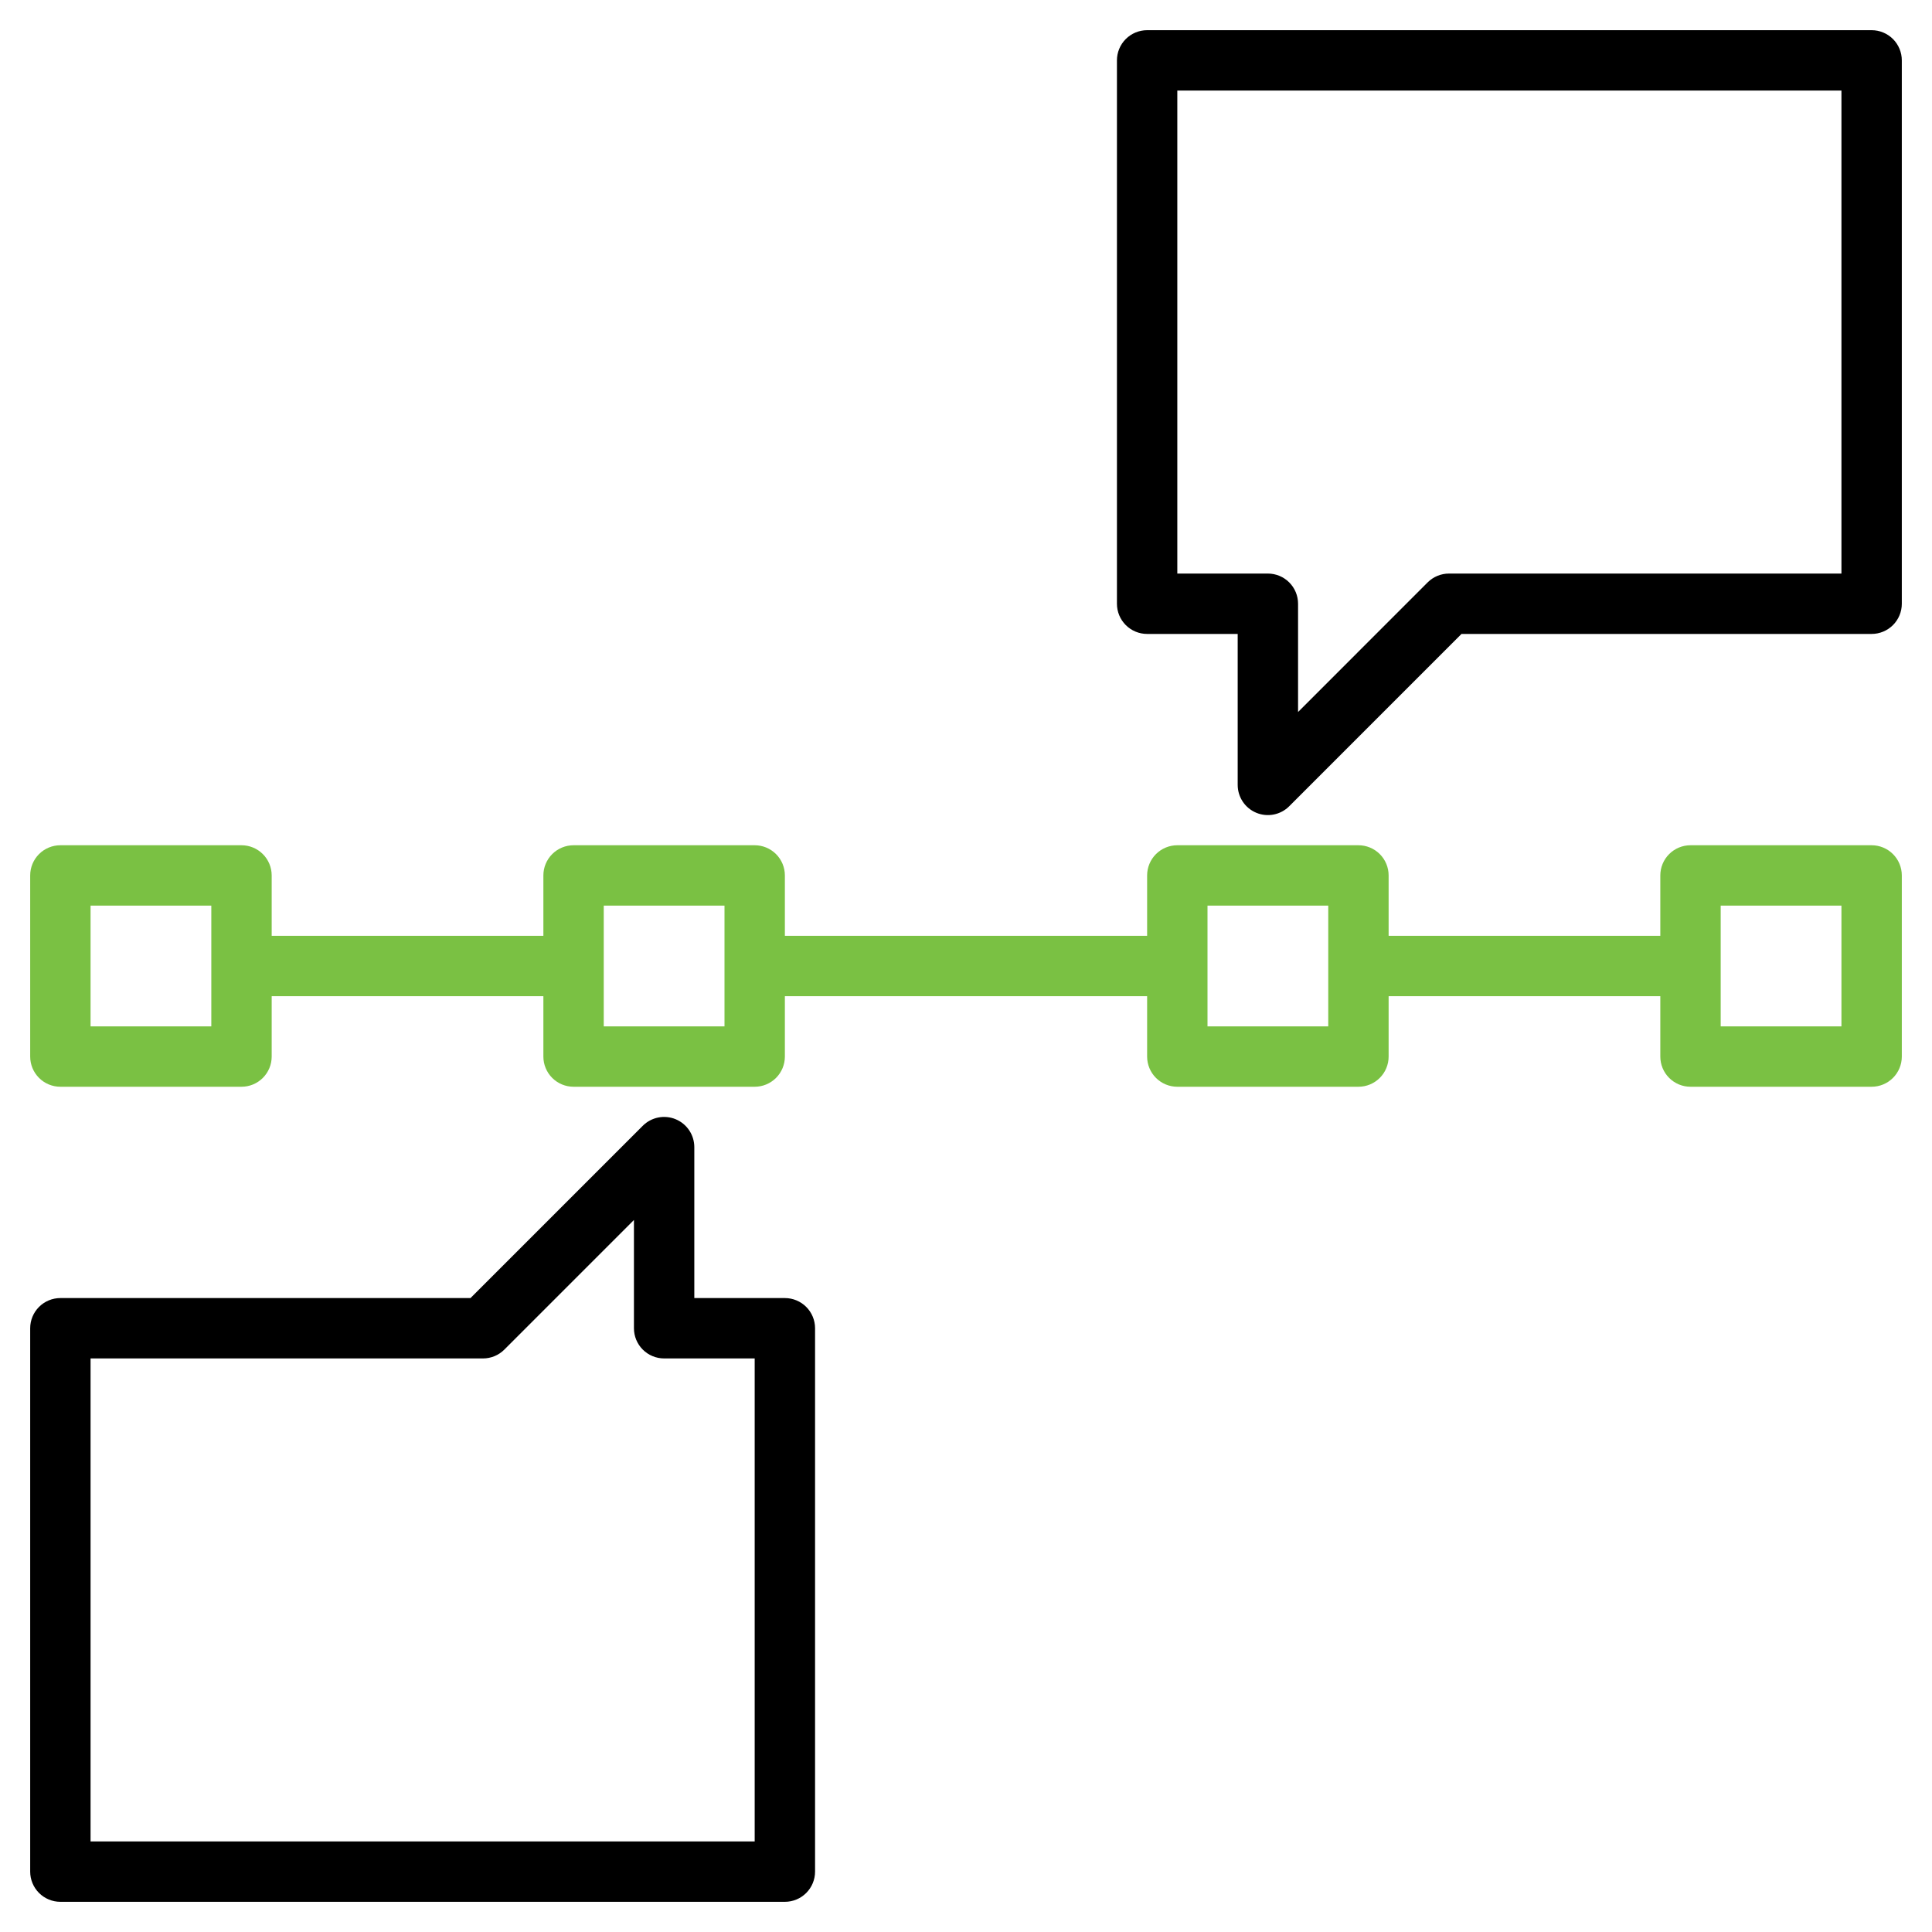 <svg width="512" height="512" viewBox="0 0 512 512" fill="none" xmlns="http://www.w3.org/2000/svg">
<path d="M496 8H304C301.878 8 299.843 8.843 298.343 10.343C296.843 11.843 296 13.878 296 16V160C296 162.122 296.843 164.157 298.343 165.657C299.843 167.157 301.878 168 304 168H328V208C327.999 209.583 328.467 211.131 329.346 212.448C330.225 213.765 331.475 214.791 332.938 215.397C334.4 216.003 336.01 216.161 337.562 215.852C339.115 215.543 340.541 214.78 341.66 213.66L387.31 168H496C498.122 168 500.157 167.157 501.657 165.657C503.157 164.157 504 162.122 504 160V16C504 13.878 503.157 11.843 501.657 10.343C500.157 8.843 498.122 8 496 8ZM488 152H384C381.878 151.999 379.842 152.841 378.34 154.34L344 188.69V160C344 157.878 343.157 155.843 341.657 154.343C340.157 152.843 338.122 152 336 152H312V24H488V152Z" fill="black" id="id_101"></path>
<path d="M208 344H184V304C184 302.418 183.531 300.871 182.652 299.555C181.773 298.24 180.523 297.214 179.062 296.609C177.6 296.003 175.991 295.845 174.439 296.153C172.887 296.462 171.462 297.224 170.343 298.343L124.687 344H16C13.878 344 11.843 344.843 10.343 346.343C8.843 347.843 8 349.878 8 352V496C8 498.122 8.843 500.157 10.343 501.657C11.843 503.157 13.878 504 16 504H208C210.122 504 212.157 503.157 213.657 501.657C215.157 500.157 216 498.122 216 496V352C216 349.878 215.157 347.843 213.657 346.343C212.157 344.843 210.122 344 208 344ZM200 488H24V360H128C129.051 360 130.091 359.793 131.062 359.391C132.032 358.989 132.914 358.4 133.657 357.657L168 323.313V352C168 354.122 168.843 356.157 170.343 357.657C171.843 359.157 173.878 360 176 360H200V488Z" fill="black" id="id_102"></path>
<path d="M496 224H448C445.878 224 443.843 224.843 442.343 226.343C440.843 227.843 440 229.878 440 232V248H368V232C368 229.878 367.157 227.843 365.657 226.343C364.157 224.843 362.122 224 360 224H312C309.878 224 307.843 224.843 306.343 226.343C304.843 227.843 304 229.878 304 232V248H208V232C208 229.878 207.157 227.843 205.657 226.343C204.157 224.843 202.122 224 200 224H152C149.878 224 147.843 224.843 146.343 226.343C144.843 227.843 144 229.878 144 232V248H72V232C72 229.878 71.157 227.843 69.657 226.343C68.157 224.843 66.122 224 64 224H16C13.878 224 11.843 224.843 10.343 226.343C8.843 227.843 8 229.878 8 232V280C8 282.122 8.843 284.157 10.343 285.657C11.843 287.157 13.878 288 16 288H64C66.122 288 68.157 287.157 69.657 285.657C71.157 284.157 72 282.122 72 280V264H144V280C144 282.122 144.843 284.157 146.343 285.657C147.843 287.157 149.878 288 152 288H200C202.122 288 204.157 287.157 205.657 285.657C207.157 284.157 208 282.122 208 280V264H304V280C304 282.122 304.843 284.157 306.343 285.657C307.843 287.157 309.878 288 312 288H360C362.122 288 364.157 287.157 365.657 285.657C367.157 284.157 368 282.122 368 280V264H440V280C440 282.122 440.843 284.157 442.343 285.657C443.843 287.157 445.878 288 448 288H496C498.122 288 500.157 287.157 501.657 285.657C503.157 284.157 504 282.122 504 280V232C504 229.878 503.157 227.843 501.657 226.343C500.157 224.843 498.122 224 496 224ZM56 272H24V240H56V272ZM192 272H160V240H192V272ZM352 272H320V240H352V272ZM488 272H456V240H488V272Z" fill="#7ac143" id="id_103"></path>
</svg>